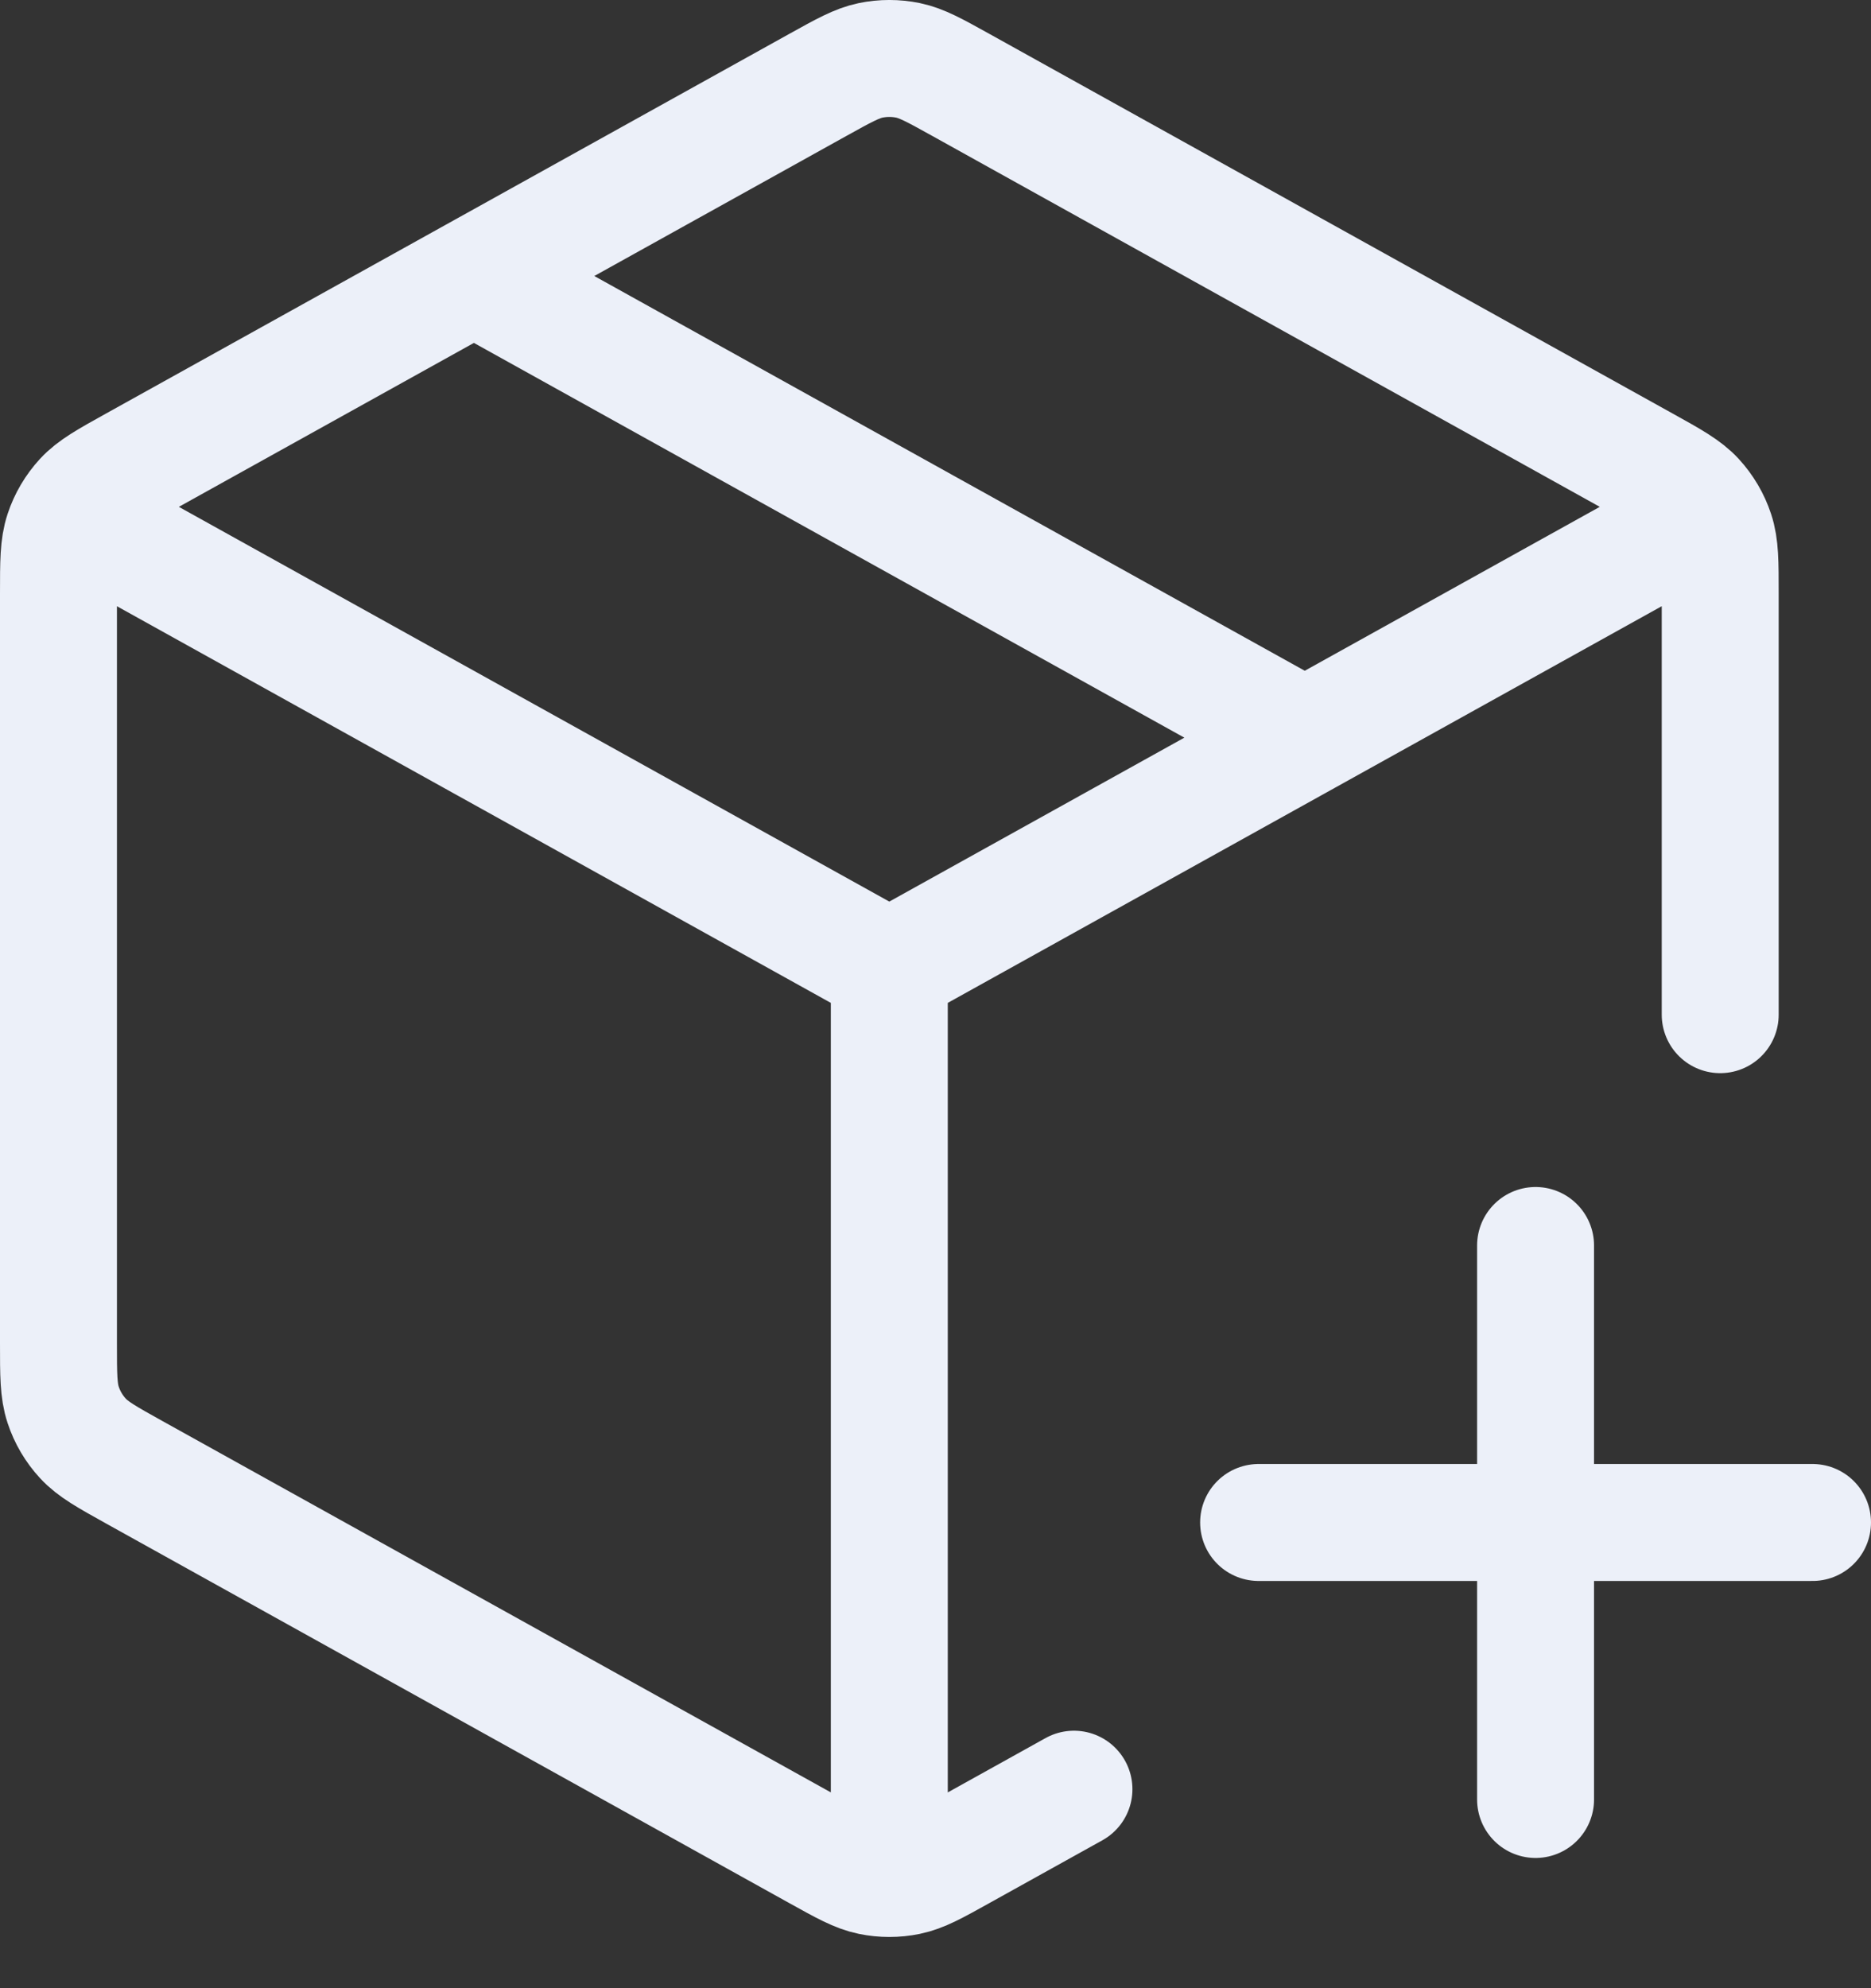 <svg width="32" height="34" viewBox="0 0 32 34" fill="none" xmlns="http://www.w3.org/2000/svg">
<rect x="0" y="0" width="32" height="34" fill="#333333" stroke="none"/>
<path d="M28.631 9.106L15.21 16.562M15.21 16.562L1.789 9.106M15.21 16.562L15.21 31.562M18.368 30.597L16.437 31.67C15.99 31.919 15.766 32.043 15.529 32.092C15.319 32.135 15.102 32.135 14.892 32.092C14.655 32.043 14.431 31.919 13.984 31.67L2.299 25.179C1.827 24.916 1.59 24.785 1.418 24.598C1.266 24.433 1.15 24.237 1.08 24.023C1 23.782 1 23.511 1 22.97V10.154C1 9.613 1 9.342 1.08 9.101C1.15 8.888 1.266 8.692 1.418 8.526C1.59 8.34 1.827 8.208 2.299 7.946L13.984 1.454C14.431 1.206 14.655 1.081 14.892 1.032C15.102 0.989 15.319 0.989 15.529 1.032C15.766 1.081 15.99 1.206 16.437 1.454L28.122 7.946C28.595 8.208 28.831 8.34 29.003 8.526C29.155 8.692 29.271 8.888 29.341 9.101C29.421 9.342 29.421 9.613 29.421 10.154L29.421 17.352M8.105 4.72L22.316 12.615M26.263 30.773V21.299M21.526 26.036H31" stroke="#ECF0F9" stroke-width="2" stroke-linecap="round" stroke-linejoin="round"/>
</svg>
